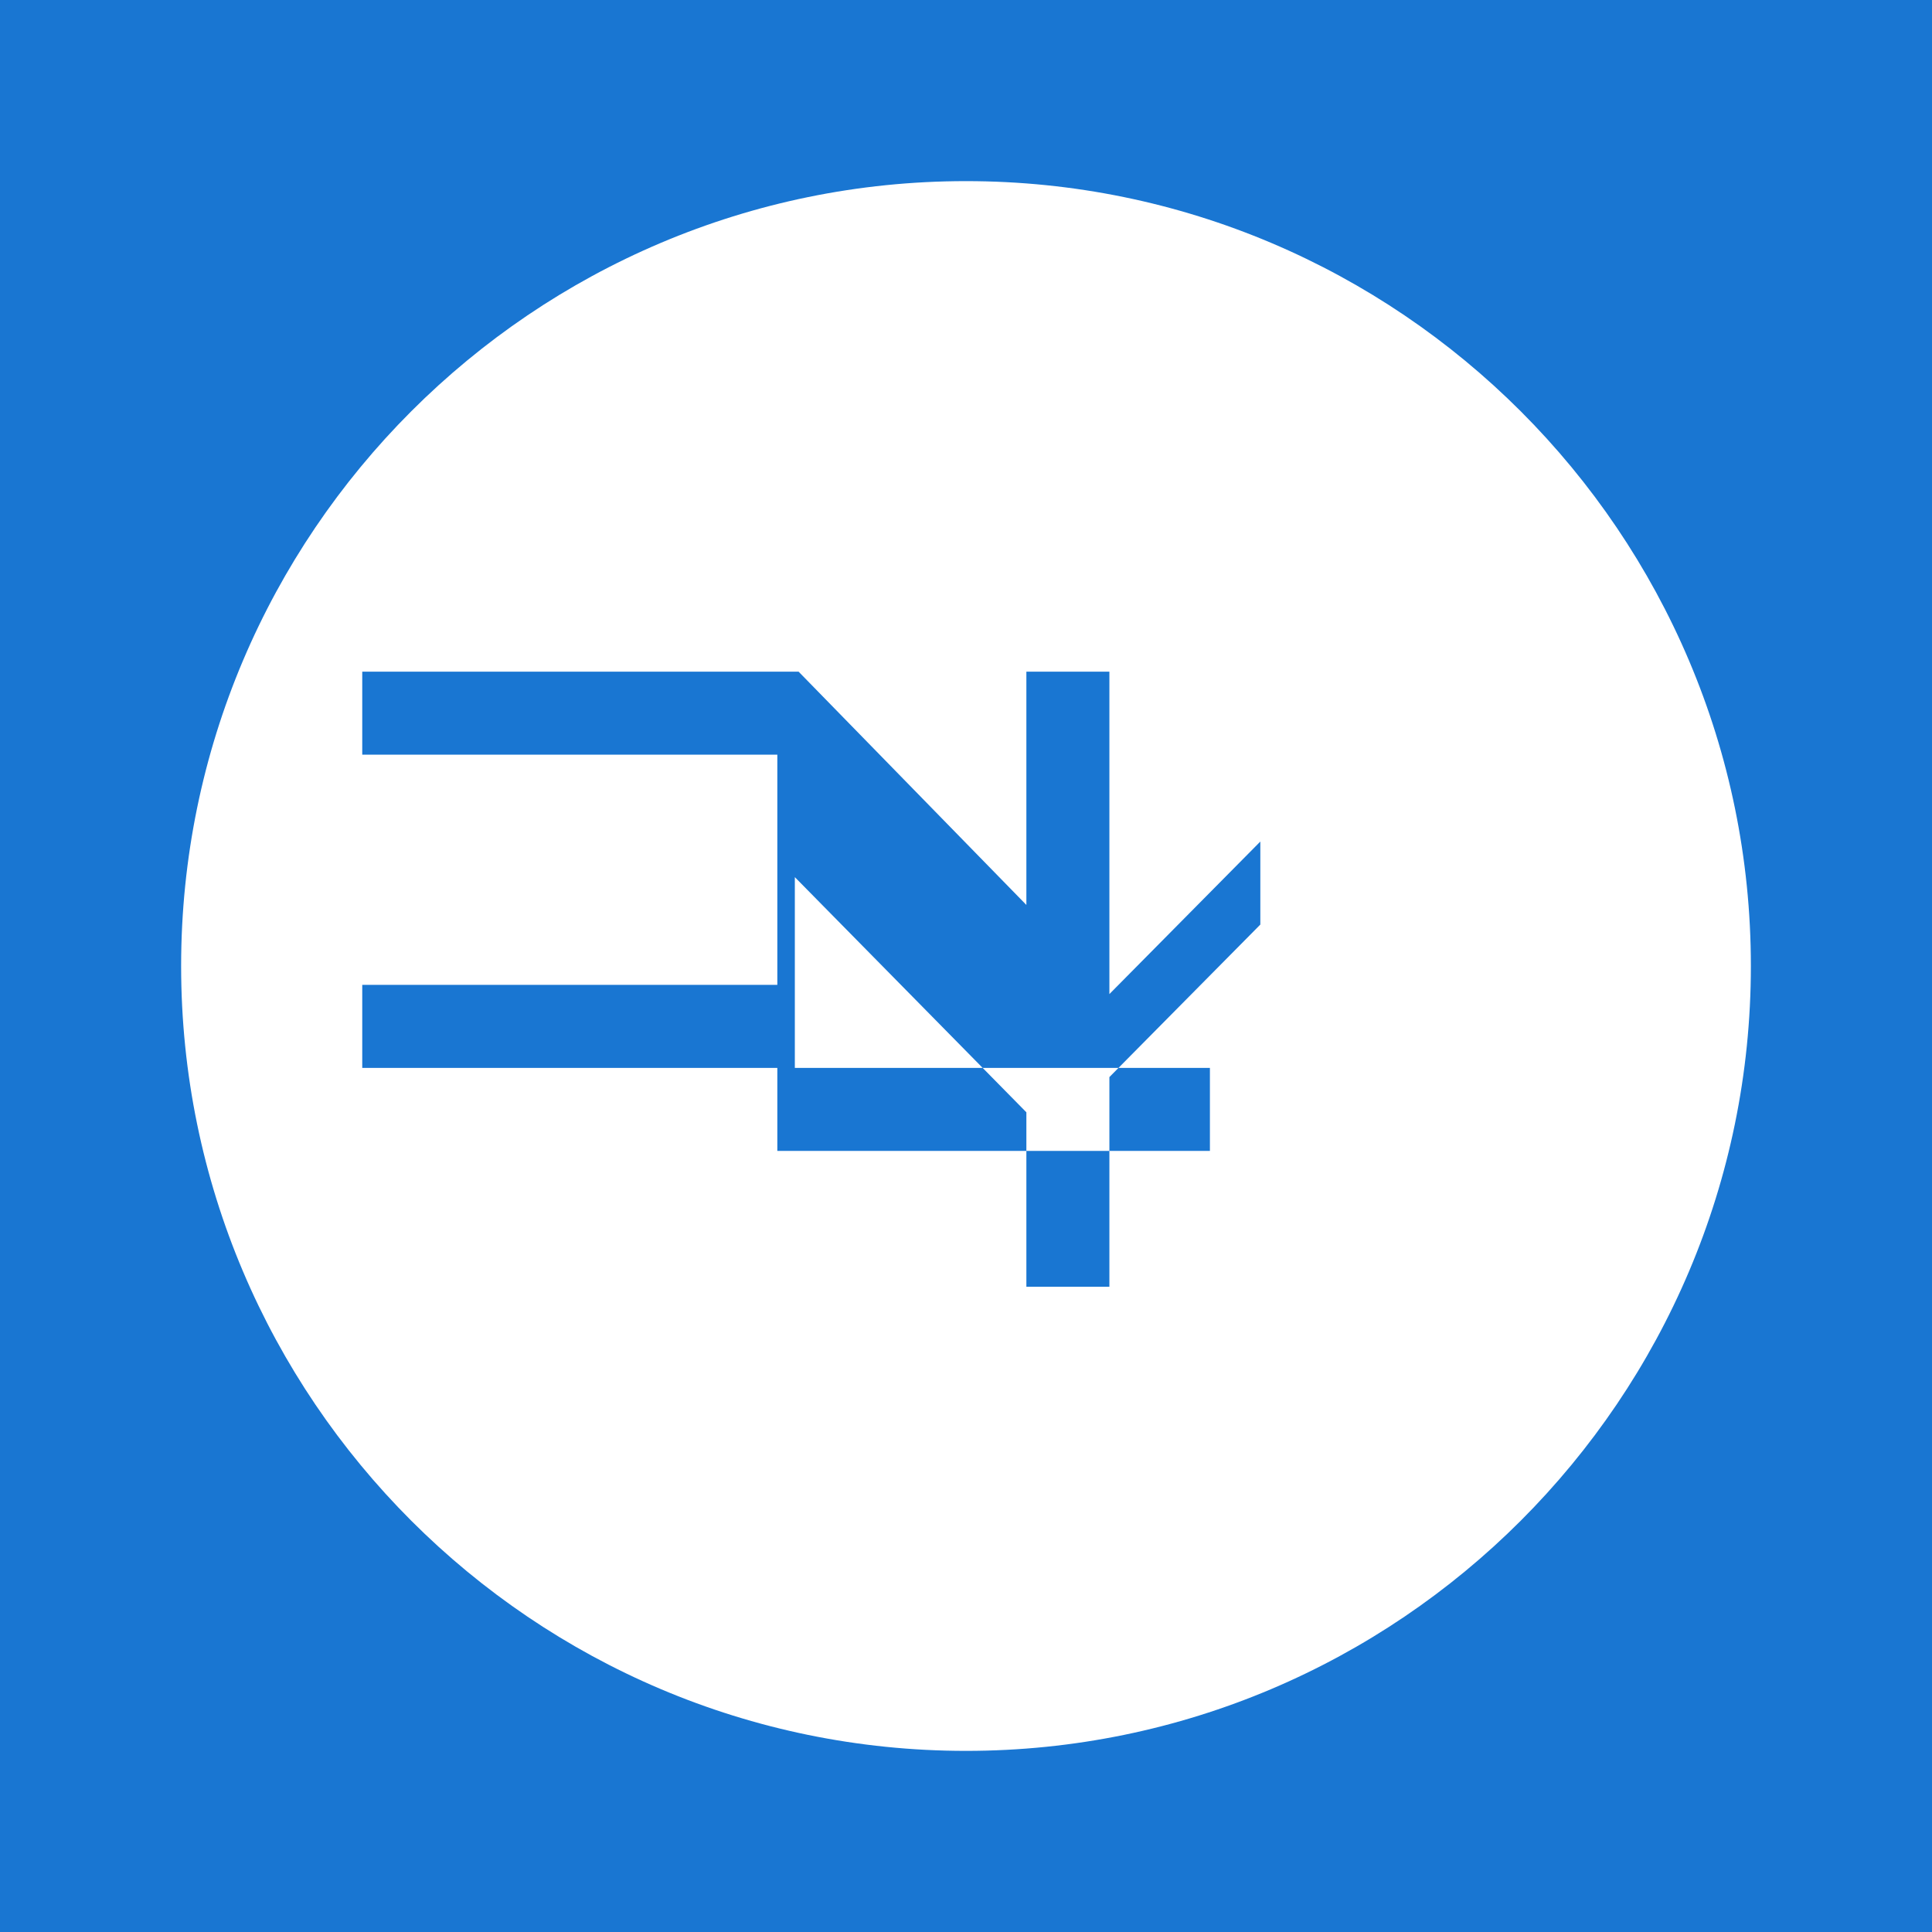 <!-- public/icons/apple-touch-icon.png 대신 SVG -->
<svg xmlns="http://www.w3.org/2000/svg" viewBox="0 0 512 512" width="180" height="180">
  <rect width="512" height="512" fill="#1976D2"/>
  <path fill="white" d="M256 48C141.31 48 48 141.31 48 256s93.31 208 208 208 208-93.31 208-208S370.69 48 256 48zm-50 346.92V283H96v-22h110v-61H96v-22h115.64L272 239.82V178h22v85.44l40-40.42v22l-40 40.42V341h-22v-46.23l-61.36-62.32V283h110v22H206v111.92z"/>
</svg>